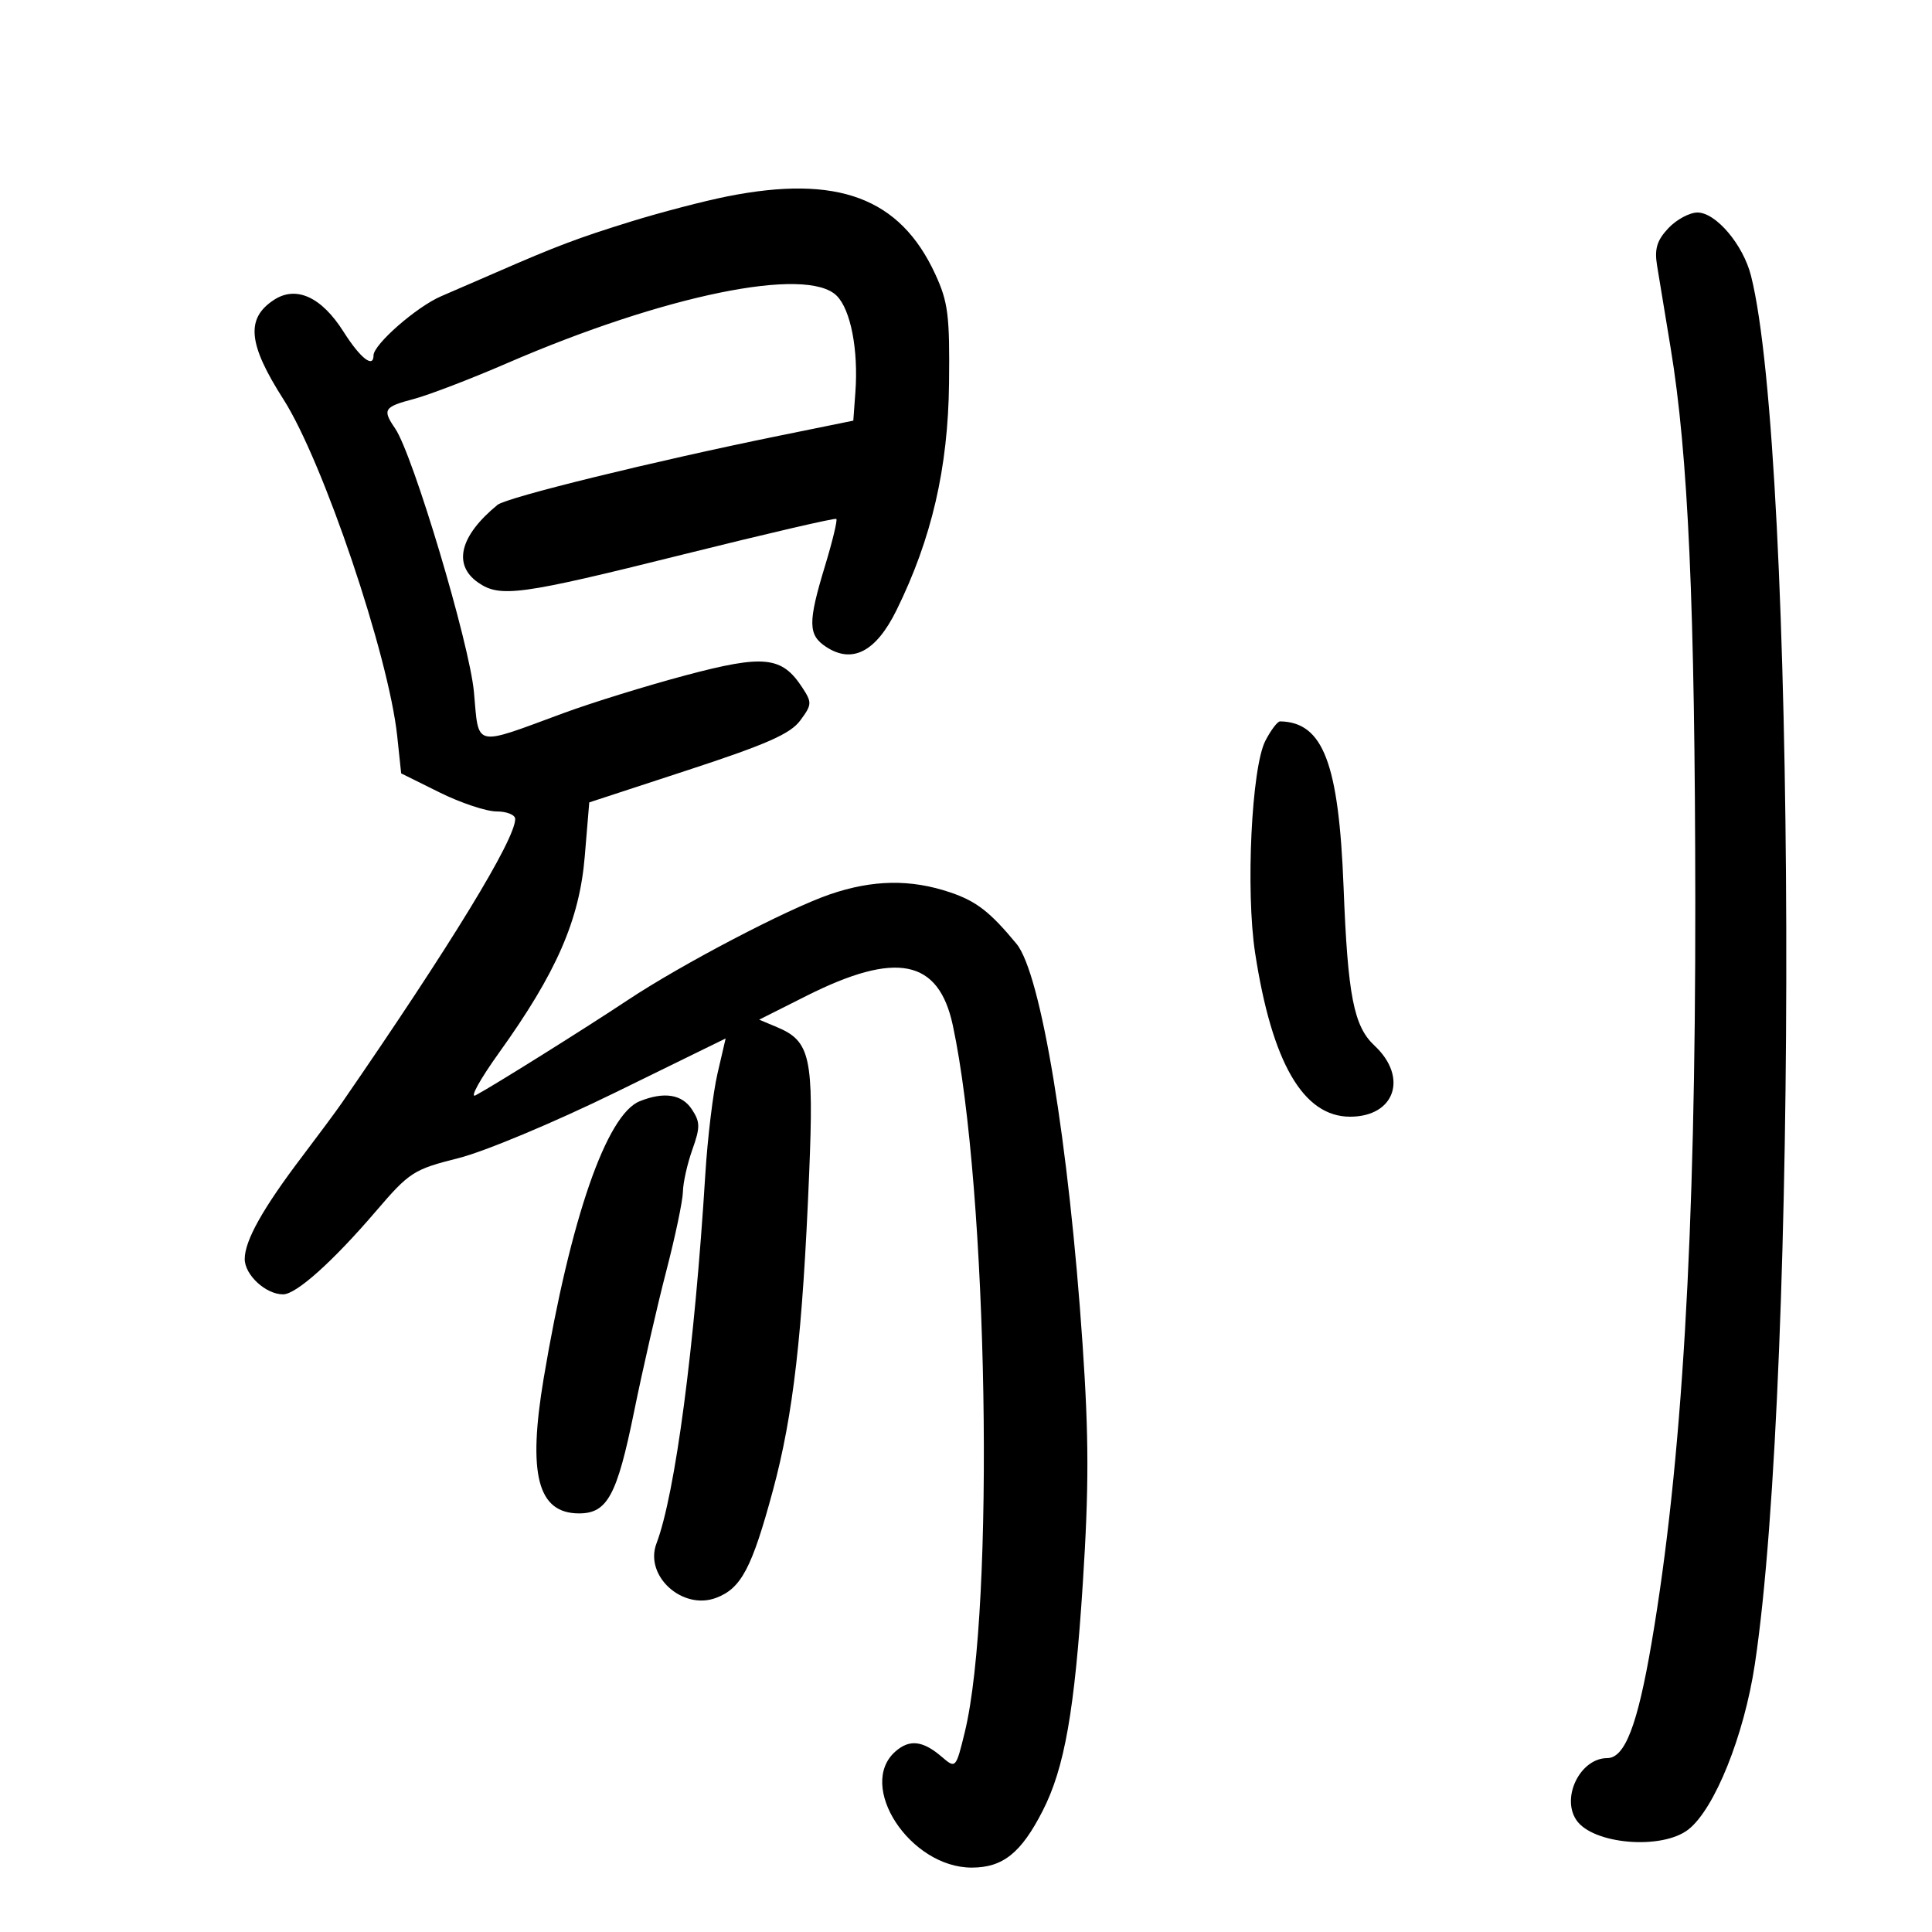 <svg xmlns="http://www.w3.org/2000/svg" width="300" height="300" viewBox="0 0 300 300" version="1.1">
	<path d="M 112.899 30.503 C 109.268 31.227, 102.518 32.991, 97.899 34.423 C 89.744 36.952, 86.396 38.217, 77 42.318 C 74.525 43.398, 70.700 45.055, 68.500 46.001 C 64.675 47.645, 58 53.487, 58 55.190 C 58 57.238, 55.935 55.606, 53.344 51.511 C 49.922 46.102, 45.989 44.306, 42.530 46.573 C 38.137 49.451, 38.517 53.420, 44.007 62 C 50.159 71.614, 60.349 101.768, 61.679 114.295 L 62.294 120.090 68.250 123.045 C 71.525 124.670, 75.509 126, 77.103 126 C 78.696 126, 80 126.526, 80 127.168 C 80 130.363, 70.024 146.698, 53.017 171.350 C 52.201 172.533, 49.484 176.200, 46.979 179.500 C 40.824 187.608, 38 192.641, 38 195.500 C 38 197.981, 41.300 201.011, 43.973 200.985 C 46.020 200.965, 51.677 195.897, 58.363 188.091 C 63.588 181.992, 64.207 181.594, 71.177 179.838 C 75.264 178.808, 86.052 174.293, 95.590 169.622 L 112.679 161.250 111.415 166.687 C 110.720 169.678, 109.869 176.709, 109.523 182.312 C 107.868 209.154, 104.843 232.023, 101.938 239.664 C 100.024 244.696, 105.973 250.101, 111.226 248.104 C 115.098 246.632, 116.757 243.488, 120.011 231.458 C 123.183 219.732, 124.621 207.171, 125.646 182.228 C 126.387 164.189, 125.839 161.678, 120.693 159.513 L 117.885 158.332 125.193 154.655 C 139.174 147.620, 145.748 148.935, 147.951 159.208 C 153.416 184.688, 154.514 249.713, 149.806 268.990 C 148.435 274.605, 148.394 274.649, 146.256 272.813 C 143.318 270.289, 141.265 270.036, 139.081 271.930 C 132.956 277.242, 141.293 290, 150.890 290 C 155.730 290, 158.569 287.725, 161.915 281.166 C 165.306 274.521, 166.865 265.663, 168.144 245.779 C 169.094 231.018, 169.085 223.191, 168.104 208.779 C 165.969 177.430, 161.632 151.139, 157.838 146.551 C 153.747 141.603, 151.621 139.951, 147.588 138.582 C 141.423 136.488, 135.520 136.585, 128.825 138.888 C 122.252 141.150, 105.834 149.739, 97.500 155.277 C 90.855 159.692, 76.681 168.565, 73.866 170.072 C 72.872 170.603, 74.517 167.613, 77.521 163.426 C 86.405 151.044, 89.979 142.856, 90.799 133.006 L 91.500 124.596 106.911 119.548 C 119.079 115.562, 122.731 113.947, 124.265 111.873 C 126.092 109.401, 126.109 109.097, 124.555 106.724 C 121.401 101.910, 118.625 101.624, 106.470 104.861 C 100.437 106.468, 91.900 109.110, 87.500 110.732 C 73.386 115.937, 74.382 116.170, 73.594 107.473 C 72.912 99.948, 64.132 70.581, 61.353 66.527 C 59.342 63.596, 59.605 63.181, 64.250 61.954 C 66.588 61.336, 73.082 58.846, 78.682 56.420 C 103.184 45.808, 125.283 41.283, 129.928 45.928 C 132.100 48.100, 133.304 54.334, 132.823 60.908 L 132.500 65.317 121 67.657 C 101.539 71.618, 78.680 77.228, 77.257 78.393 C 71.410 83.178, 70.277 87.679, 74.223 90.443 C 77.639 92.836, 80.729 92.416, 106 86.116 C 118.925 82.894, 129.664 80.401, 129.864 80.576 C 130.063 80.751, 129.276 84.025, 128.114 87.852 C 125.434 96.672, 125.460 98.600, 128.282 100.449 C 132.351 103.115, 136.025 101.205, 139.197 94.774 C 144.670 83.676, 147.220 72.666, 147.366 59.500 C 147.484 48.958, 147.224 46.901, 145.225 42.566 C 139.753 30.699, 130.062 27.083, 112.899 30.503 M 259.058 35.439 C 257.293 37.317, 256.890 38.638, 257.301 41.189 C 257.595 43.010, 258.544 48.775, 259.411 54 C 262.151 70.522, 263.205 94.163, 263.245 140 C 263.290 191.776, 261.195 227.313, 256.462 255.071 C 254.275 267.896, 252.311 273, 249.561 273 C 245.416 273, 242.394 279.049, 244.765 282.600 C 247.299 286.395, 258.074 287.303, 262.185 284.069 C 266.251 280.871, 270.825 269.489, 272.491 258.424 C 279.295 213.233, 278.897 70.360, 271.889 42.795 C 270.665 37.980, 266.443 33, 263.585 33 C 262.355 33, 260.318 34.097, 259.058 35.439 M 196.488 115.024 C 194.338 119.181, 193.414 138.351, 194.898 148 C 197.518 165.036, 202.373 173.400, 209.642 173.400 C 216.598 173.400, 218.698 167.277, 213.430 162.361 C 210.204 159.352, 209.282 154.629, 208.630 137.754 C 207.884 118.492, 205.453 112.140, 198.776 112.014 C 198.377 112.006, 197.348 113.361, 196.488 115.024 M 99.328 171.002 C 94.182 173.076, 88.584 189.230, 84.426 214 C 81.915 228.965, 83.492 235, 89.916 235 C 94.300 235, 95.807 232.221, 98.443 219.282 C 99.796 212.637, 102.050 202.789, 103.452 197.396 C 104.853 192.003, 106.020 186.445, 106.044 185.045 C 106.068 183.645, 106.726 180.708, 107.506 178.517 C 108.743 175.043, 108.735 174.244, 107.439 172.267 C 105.895 169.911, 103.113 169.477, 99.328 171.002" stroke="none" fill="black" fill-rule="evenodd"/>
</svg>